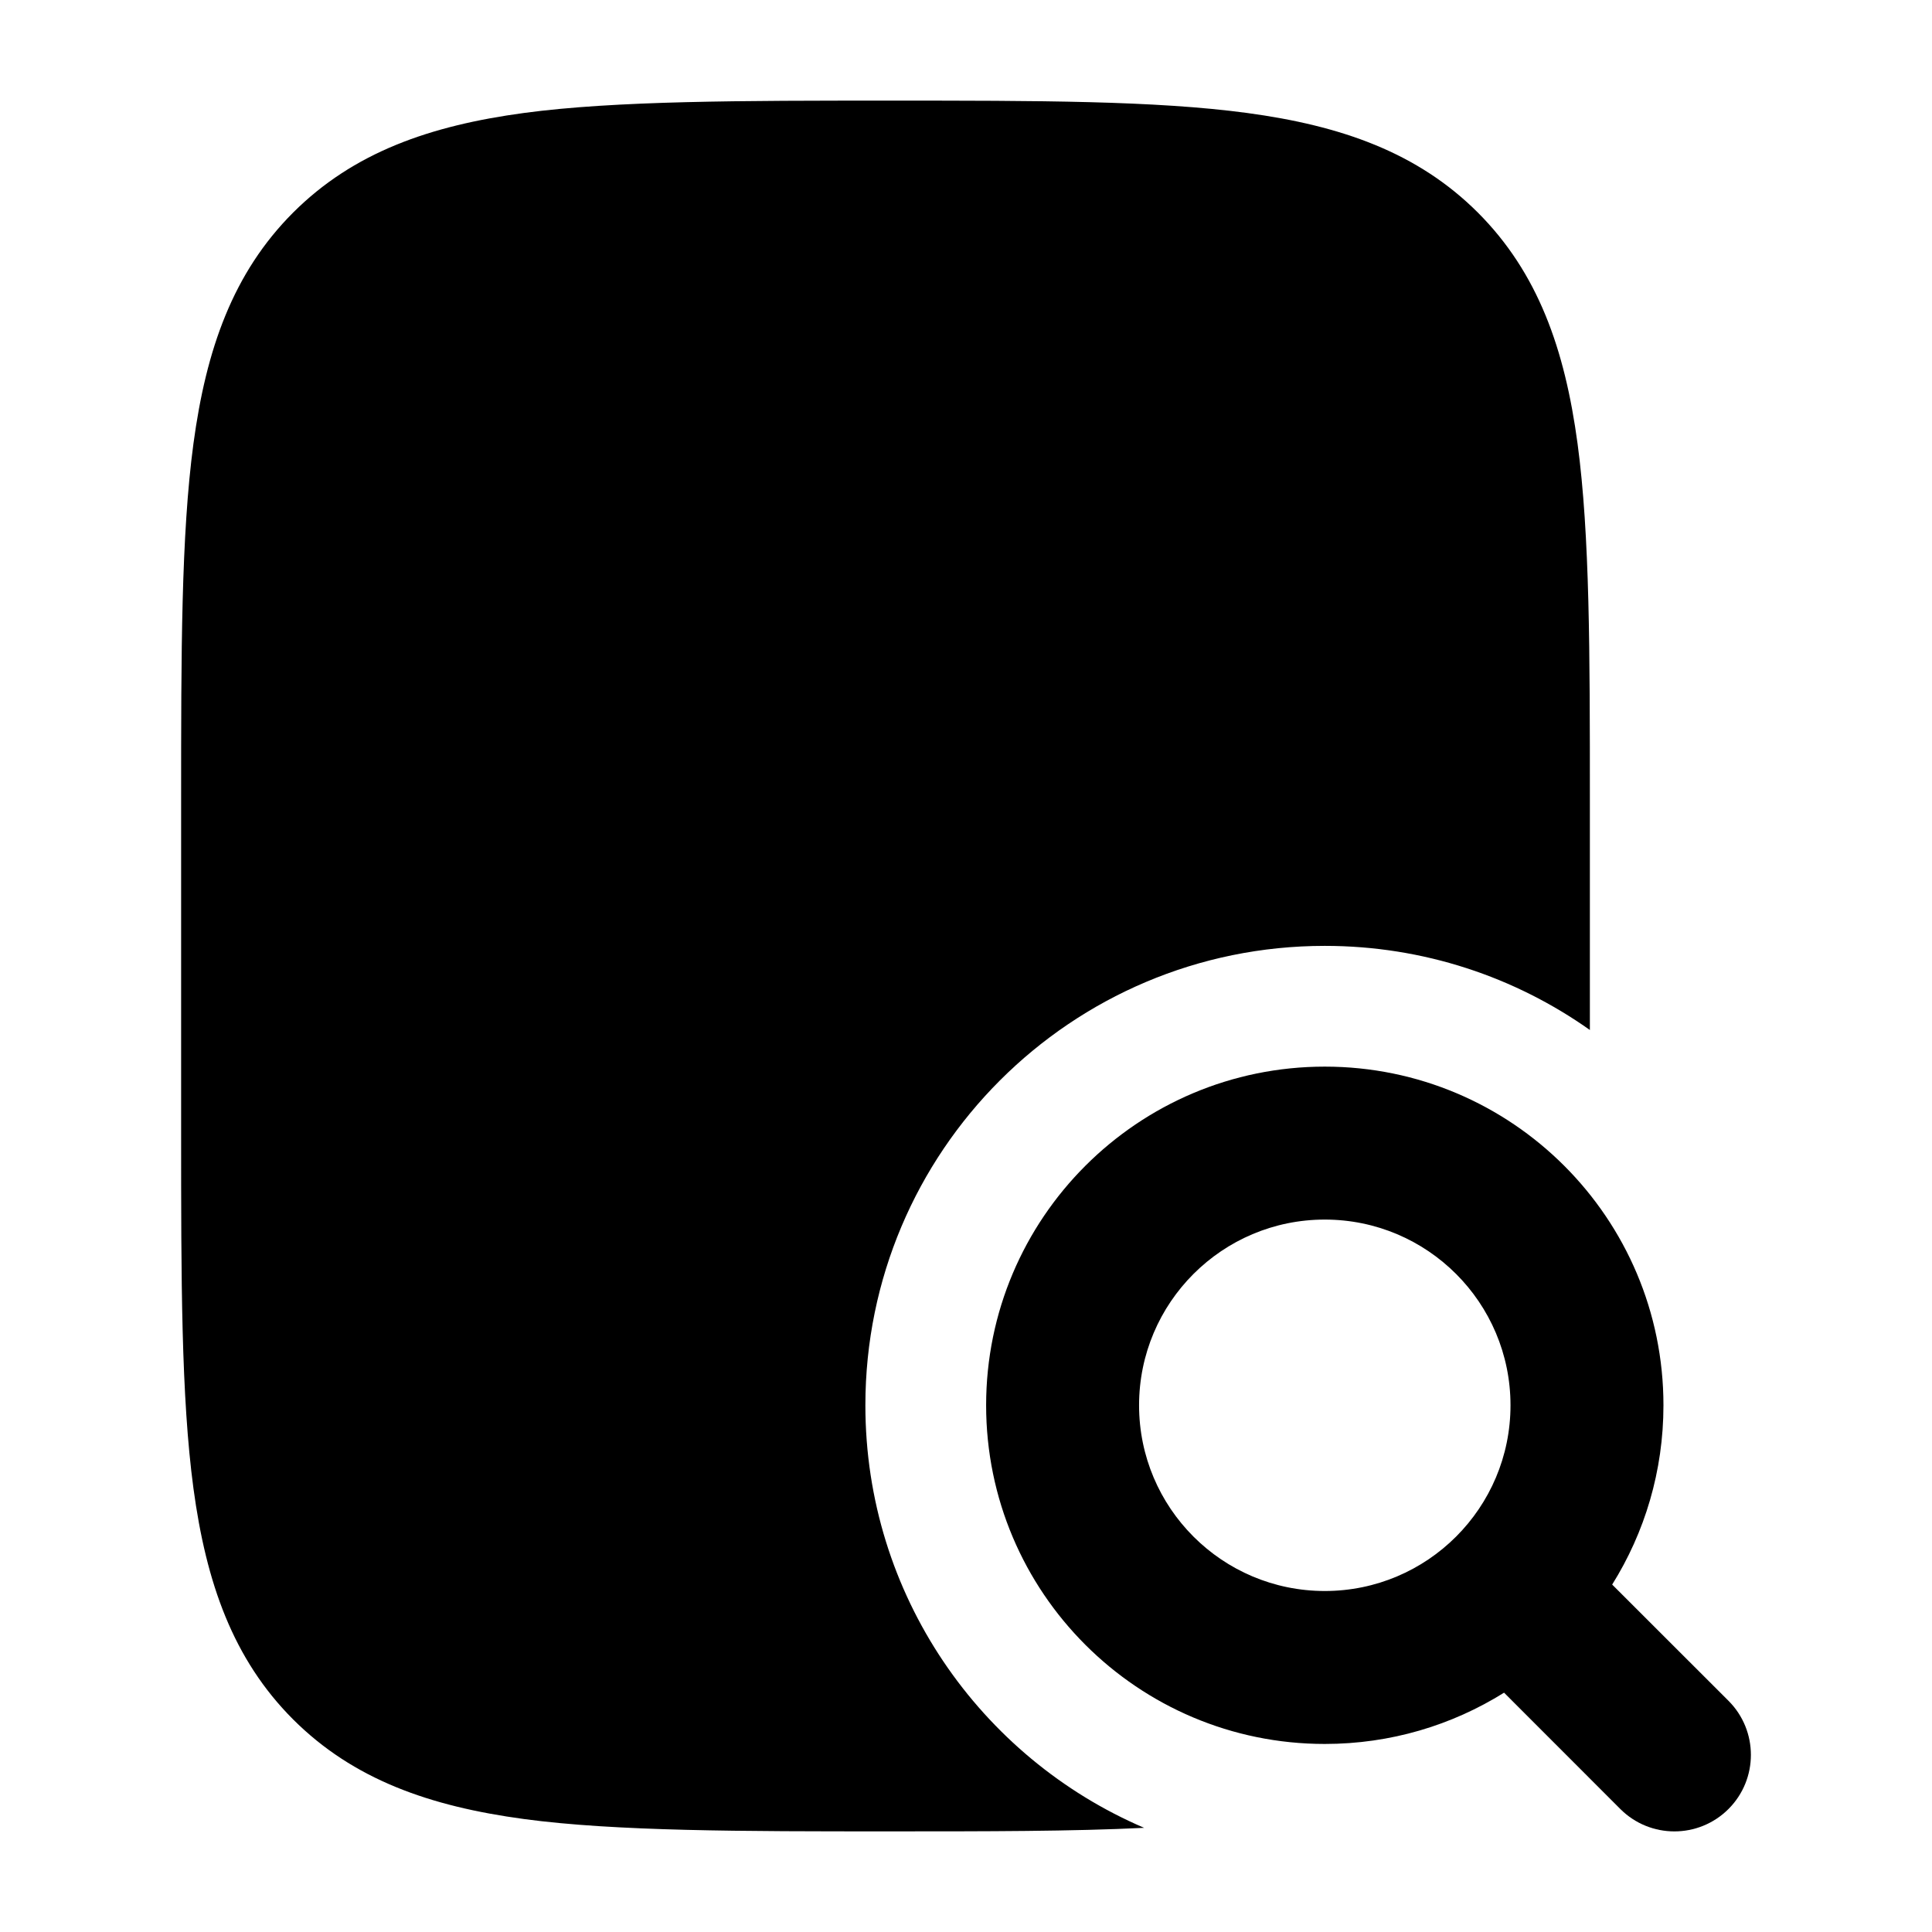 <svg width="24" height="24" viewBox="0 0 24 24" xmlns="http://www.w3.org/2000/svg">
    <path class="pr-icon-bulk-primary" fill-rule="evenodd" clip-rule="evenodd" d="M16.457 15.15C15.183 15.15 14.15 16.183 14.15 17.457C14.15 18.731 15.183 19.764 16.457 19.764C17.731 19.764 18.764 18.731 18.764 17.457C18.764 16.183 17.731 15.15 16.457 15.15ZM12.25 17.457C12.25 15.134 14.134 13.25 16.457 13.25C18.781 13.25 20.664 15.134 20.664 17.457C20.664 18.275 20.431 19.038 20.027 19.684L21.472 21.128C21.843 21.499 21.843 22.101 21.472 22.472C21.101 22.843 20.499 22.843 20.128 22.472L18.684 21.027C18.038 21.431 17.275 21.664 16.457 21.664C14.134 21.664 12.25 19.781 12.25 17.457Z" />
    <path class="pr-icon-bulk-secondary" d="M15.489 1.403C14.35 1.25 12.894 1.25 11.056 1.25C9.219 1.25 7.65 1.25 6.511 1.403C5.339 1.561 4.39 1.893 3.641 2.641C2.893 3.39 2.561 4.339 2.403 5.511C2.25 6.65 2.25 8.106 2.25 9.944V14.056C2.25 15.894 2.25 17.35 2.403 18.489C2.561 19.661 2.893 20.61 3.641 21.359C4.39 22.107 5.339 22.439 6.511 22.597C7.65 22.75 9.219 22.75 11.056 22.75C12.268 22.75 13.314 22.75 14.213 22.706C12.177 21.834 10.75 19.812 10.75 17.457C10.75 14.305 13.305 11.75 16.457 11.75C17.684 11.75 18.82 12.137 19.75 12.795V9.944C19.75 8.106 19.75 6.65 19.597 5.511C19.439 4.339 19.107 3.39 18.359 2.641C17.61 1.893 16.661 1.561 15.489 1.403Z" />
    <path class="pr-icon-bulk-primary" fill-rule="evenodd" clip-rule="evenodd" d="M6.25 7C6.25 6.586 6.586 6.25 7 6.25H15C15.414 6.25 15.75 6.586 15.75 7C15.75 7.414 15.414 7.75 15 7.75H7C6.586 7.75 6.25 7.414 6.25 7ZM6.25 11C6.25 10.586 6.586 10.25 7 10.25H11C11.414 10.25 11.75 10.586 11.75 11C11.75 11.414 11.414 11.75 11 11.75H7C6.586 11.75 6.25 11.414 6.25 11Z" />
</svg>
